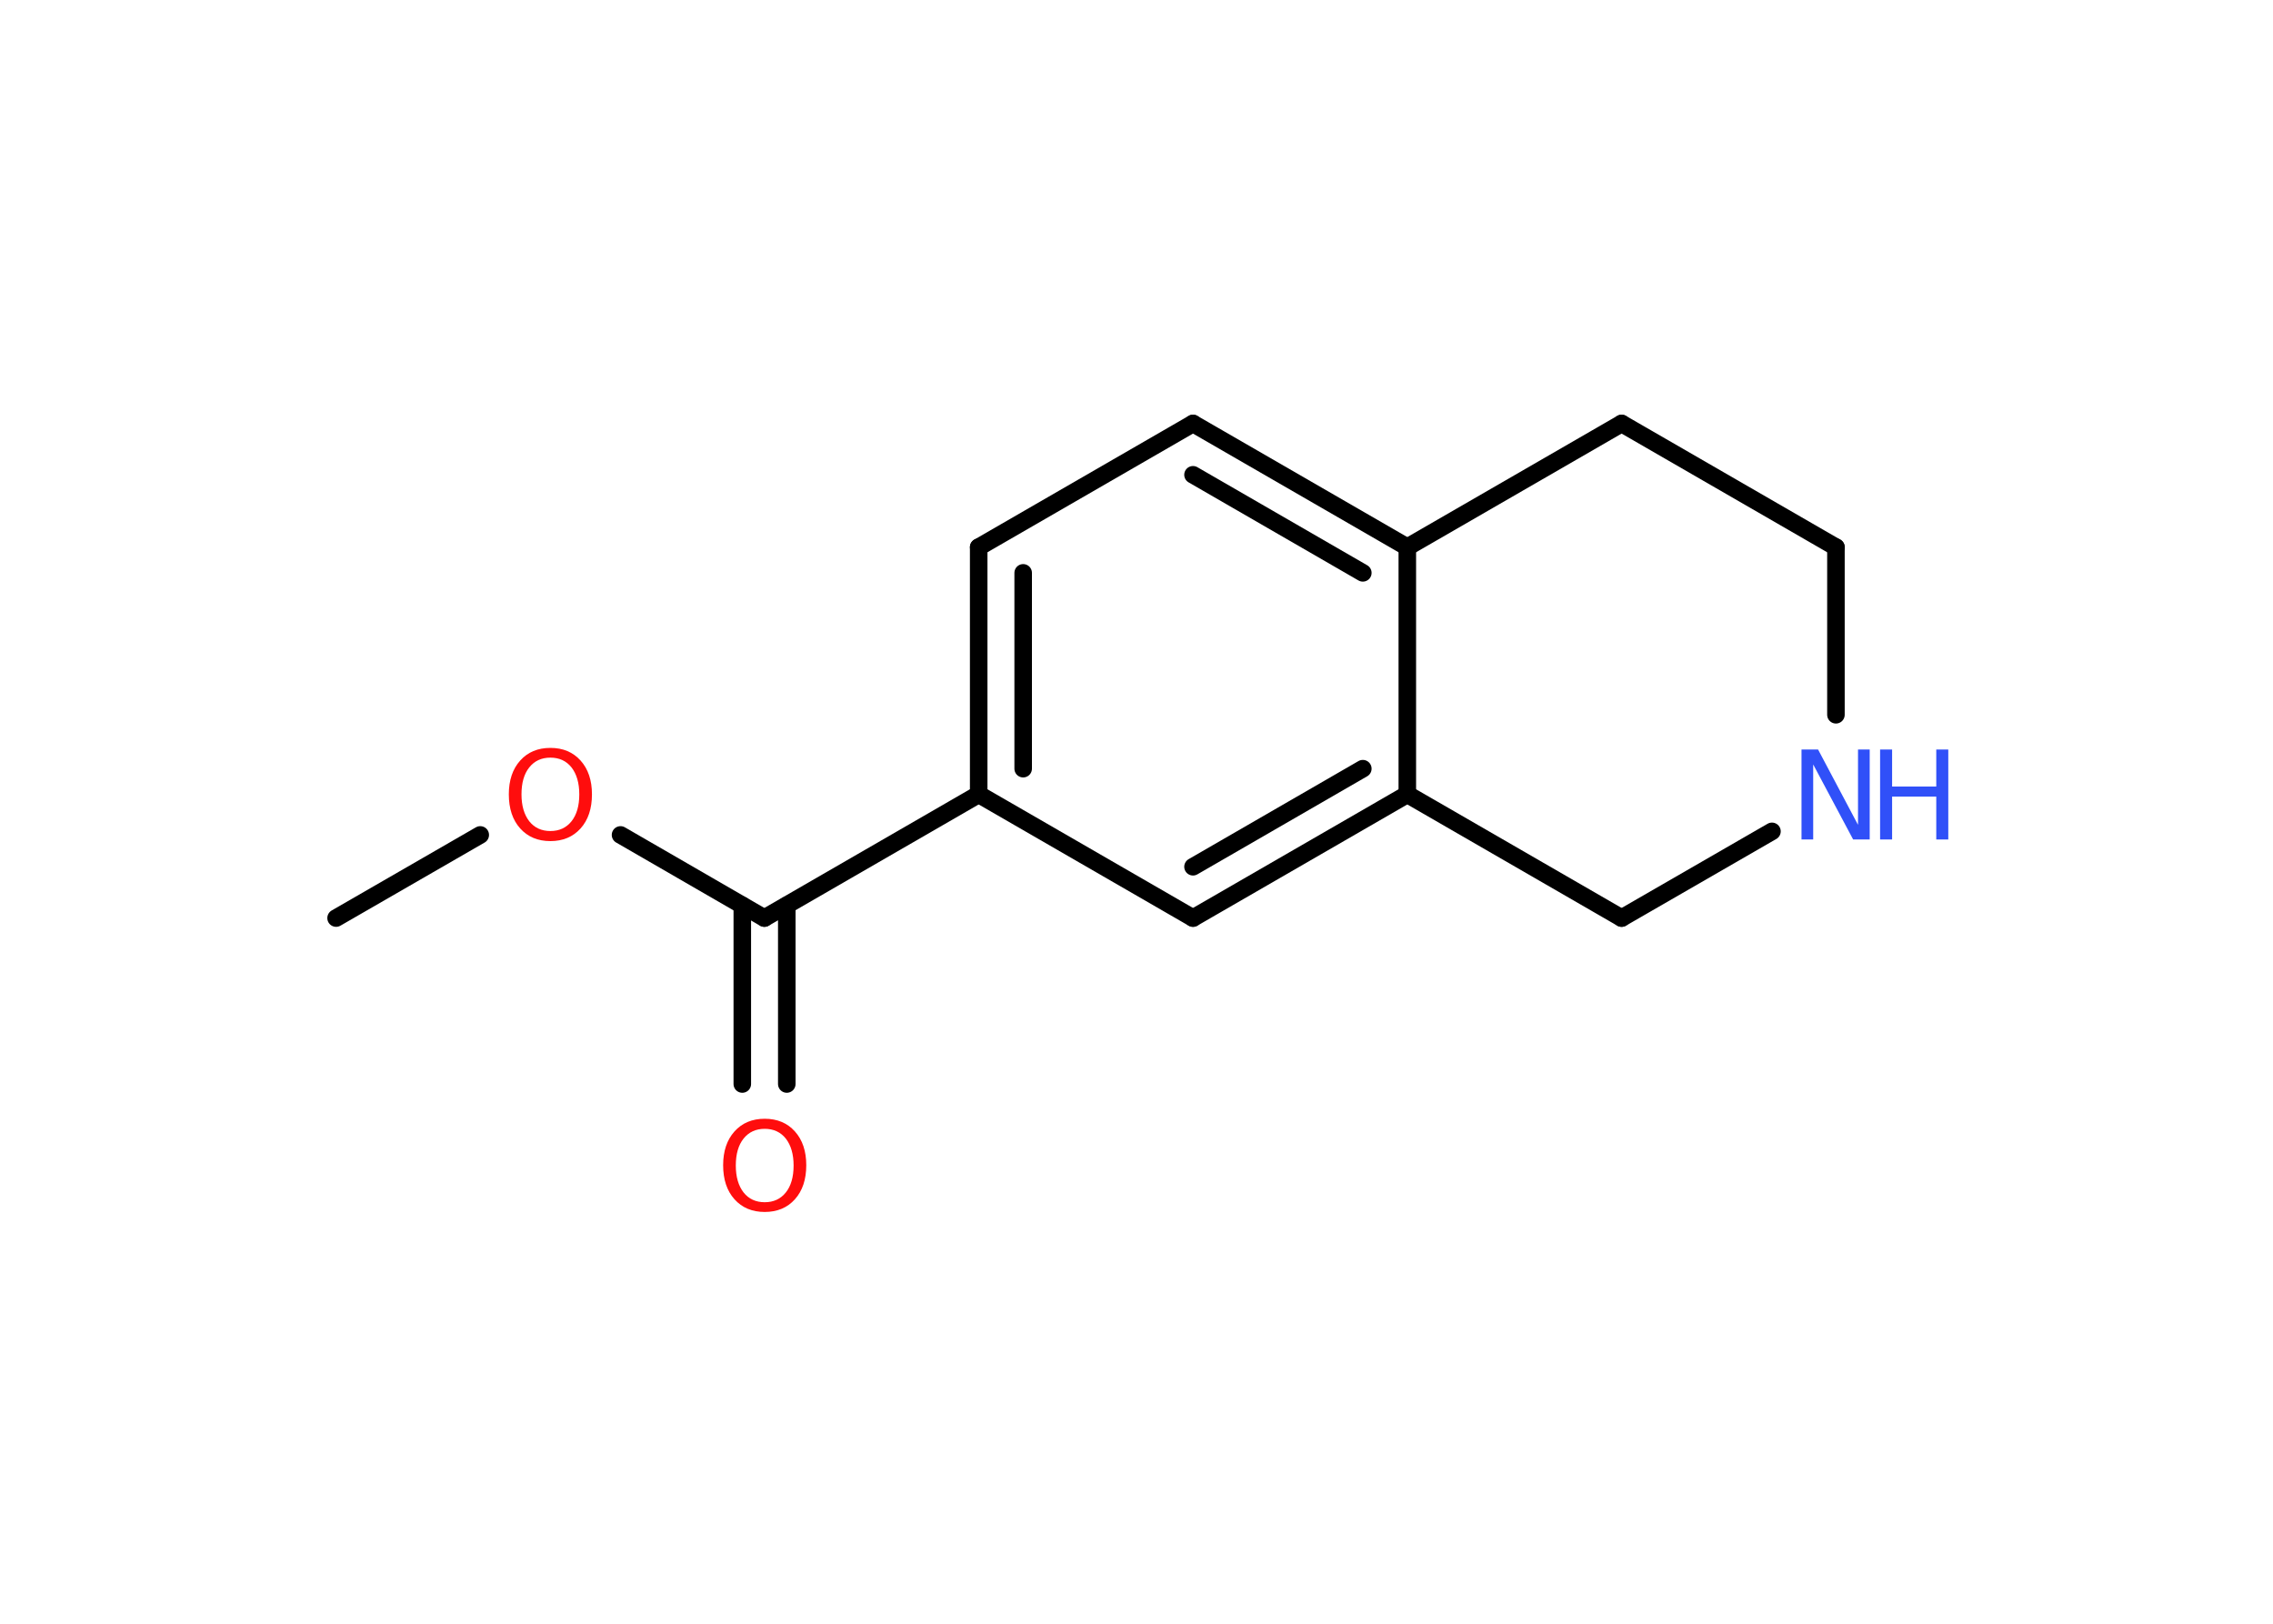 <?xml version='1.0' encoding='UTF-8'?>
<!DOCTYPE svg PUBLIC "-//W3C//DTD SVG 1.1//EN" "http://www.w3.org/Graphics/SVG/1.1/DTD/svg11.dtd">
<svg version='1.2' xmlns='http://www.w3.org/2000/svg' xmlns:xlink='http://www.w3.org/1999/xlink' width='70.0mm' height='50.0mm' viewBox='0 0 70.0 50.0'>
  <desc>Generated by the Chemistry Development Kit (http://github.com/cdk)</desc>
  <g stroke-linecap='round' stroke-linejoin='round' stroke='#000000' stroke-width='.54' fill='#FF0D0D'>
    <rect x='.0' y='.0' width='70.0' height='50.0' fill='#FFFFFF' stroke='none'/>
    <g id='mol1' class='mol'>
      <line id='mol1bnd1' class='bond' x1='10.35' y1='28.27' x2='14.79' y2='25.71'/>
      <line id='mol1bnd2' class='bond' x1='19.11' y1='25.71' x2='23.54' y2='28.27'/>
      <g id='mol1bnd3' class='bond'>
        <line x1='24.23' y1='27.88' x2='24.23' y2='33.38'/>
        <line x1='22.86' y1='27.88' x2='22.86' y2='33.38'/>
      </g>
      <line id='mol1bnd4' class='bond' x1='23.54' y1='28.27' x2='30.14' y2='24.46'/>
      <g id='mol1bnd5' class='bond'>
        <line x1='30.14' y1='16.85' x2='30.14' y2='24.46'/>
        <line x1='31.51' y1='17.64' x2='31.51' y2='23.67'/>
      </g>
      <line id='mol1bnd6' class='bond' x1='30.14' y1='16.85' x2='36.74' y2='13.04'/>
      <g id='mol1bnd7' class='bond'>
        <line x1='43.34' y1='16.85' x2='36.74' y2='13.04'/>
        <line x1='41.97' y1='17.64' x2='36.74' y2='14.62'/>
      </g>
      <line id='mol1bnd8' class='bond' x1='43.34' y1='16.85' x2='43.34' y2='24.46'/>
      <g id='mol1bnd9' class='bond'>
        <line x1='36.74' y1='28.27' x2='43.34' y2='24.46'/>
        <line x1='36.74' y1='26.69' x2='41.97' y2='23.67'/>
      </g>
      <line id='mol1bnd10' class='bond' x1='30.14' y1='24.46' x2='36.74' y2='28.27'/>
      <line id='mol1bnd11' class='bond' x1='43.34' y1='24.46' x2='49.94' y2='28.27'/>
      <line id='mol1bnd12' class='bond' x1='49.94' y1='28.27' x2='54.57' y2='25.6'/>
      <line id='mol1bnd13' class='bond' x1='56.54' y1='22.01' x2='56.54' y2='16.85'/>
      <line id='mol1bnd14' class='bond' x1='56.54' y1='16.85' x2='49.94' y2='13.04'/>
      <line id='mol1bnd15' class='bond' x1='43.34' y1='16.85' x2='49.94' y2='13.04'/>
      <path id='mol1atm2' class='atom' d='M16.95 23.33q-.41 .0 -.65 .3q-.24 .3 -.24 .83q.0 .52 .24 .83q.24 .3 .65 .3q.41 .0 .65 -.3q.24 -.3 .24 -.83q.0 -.52 -.24 -.83q-.24 -.3 -.65 -.3zM16.95 23.03q.58 .0 .93 .39q.35 .39 .35 1.04q.0 .66 -.35 1.05q-.35 .39 -.93 .39q-.58 .0 -.93 -.39q-.35 -.39 -.35 -1.05q.0 -.65 .35 -1.04q.35 -.39 .93 -.39z' stroke='none'/>
      <path id='mol1atm4' class='atom' d='M23.55 34.76q-.41 .0 -.65 .3q-.24 .3 -.24 .83q.0 .52 .24 .83q.24 .3 .65 .3q.41 .0 .65 -.3q.24 -.3 .24 -.83q.0 -.52 -.24 -.83q-.24 -.3 -.65 -.3zM23.55 34.45q.58 .0 .93 .39q.35 .39 .35 1.04q.0 .66 -.35 1.05q-.35 .39 -.93 .39q-.58 .0 -.93 -.39q-.35 -.39 -.35 -1.05q.0 -.65 .35 -1.04q.35 -.39 .93 -.39z' stroke='none'/>
      <g id='mol1atm12' class='atom'>
        <path d='M55.49 23.08h.5l1.23 2.32v-2.32h.36v2.77h-.51l-1.23 -2.31v2.31h-.36v-2.77z' stroke='none' fill='#3050F8'/>
        <path d='M57.9 23.08h.37v1.14h1.36v-1.14h.37v2.77h-.37v-1.32h-1.36v1.32h-.37v-2.77z' stroke='none' fill='#3050F8'/>
      </g>
    </g>
  </g>
</svg>
